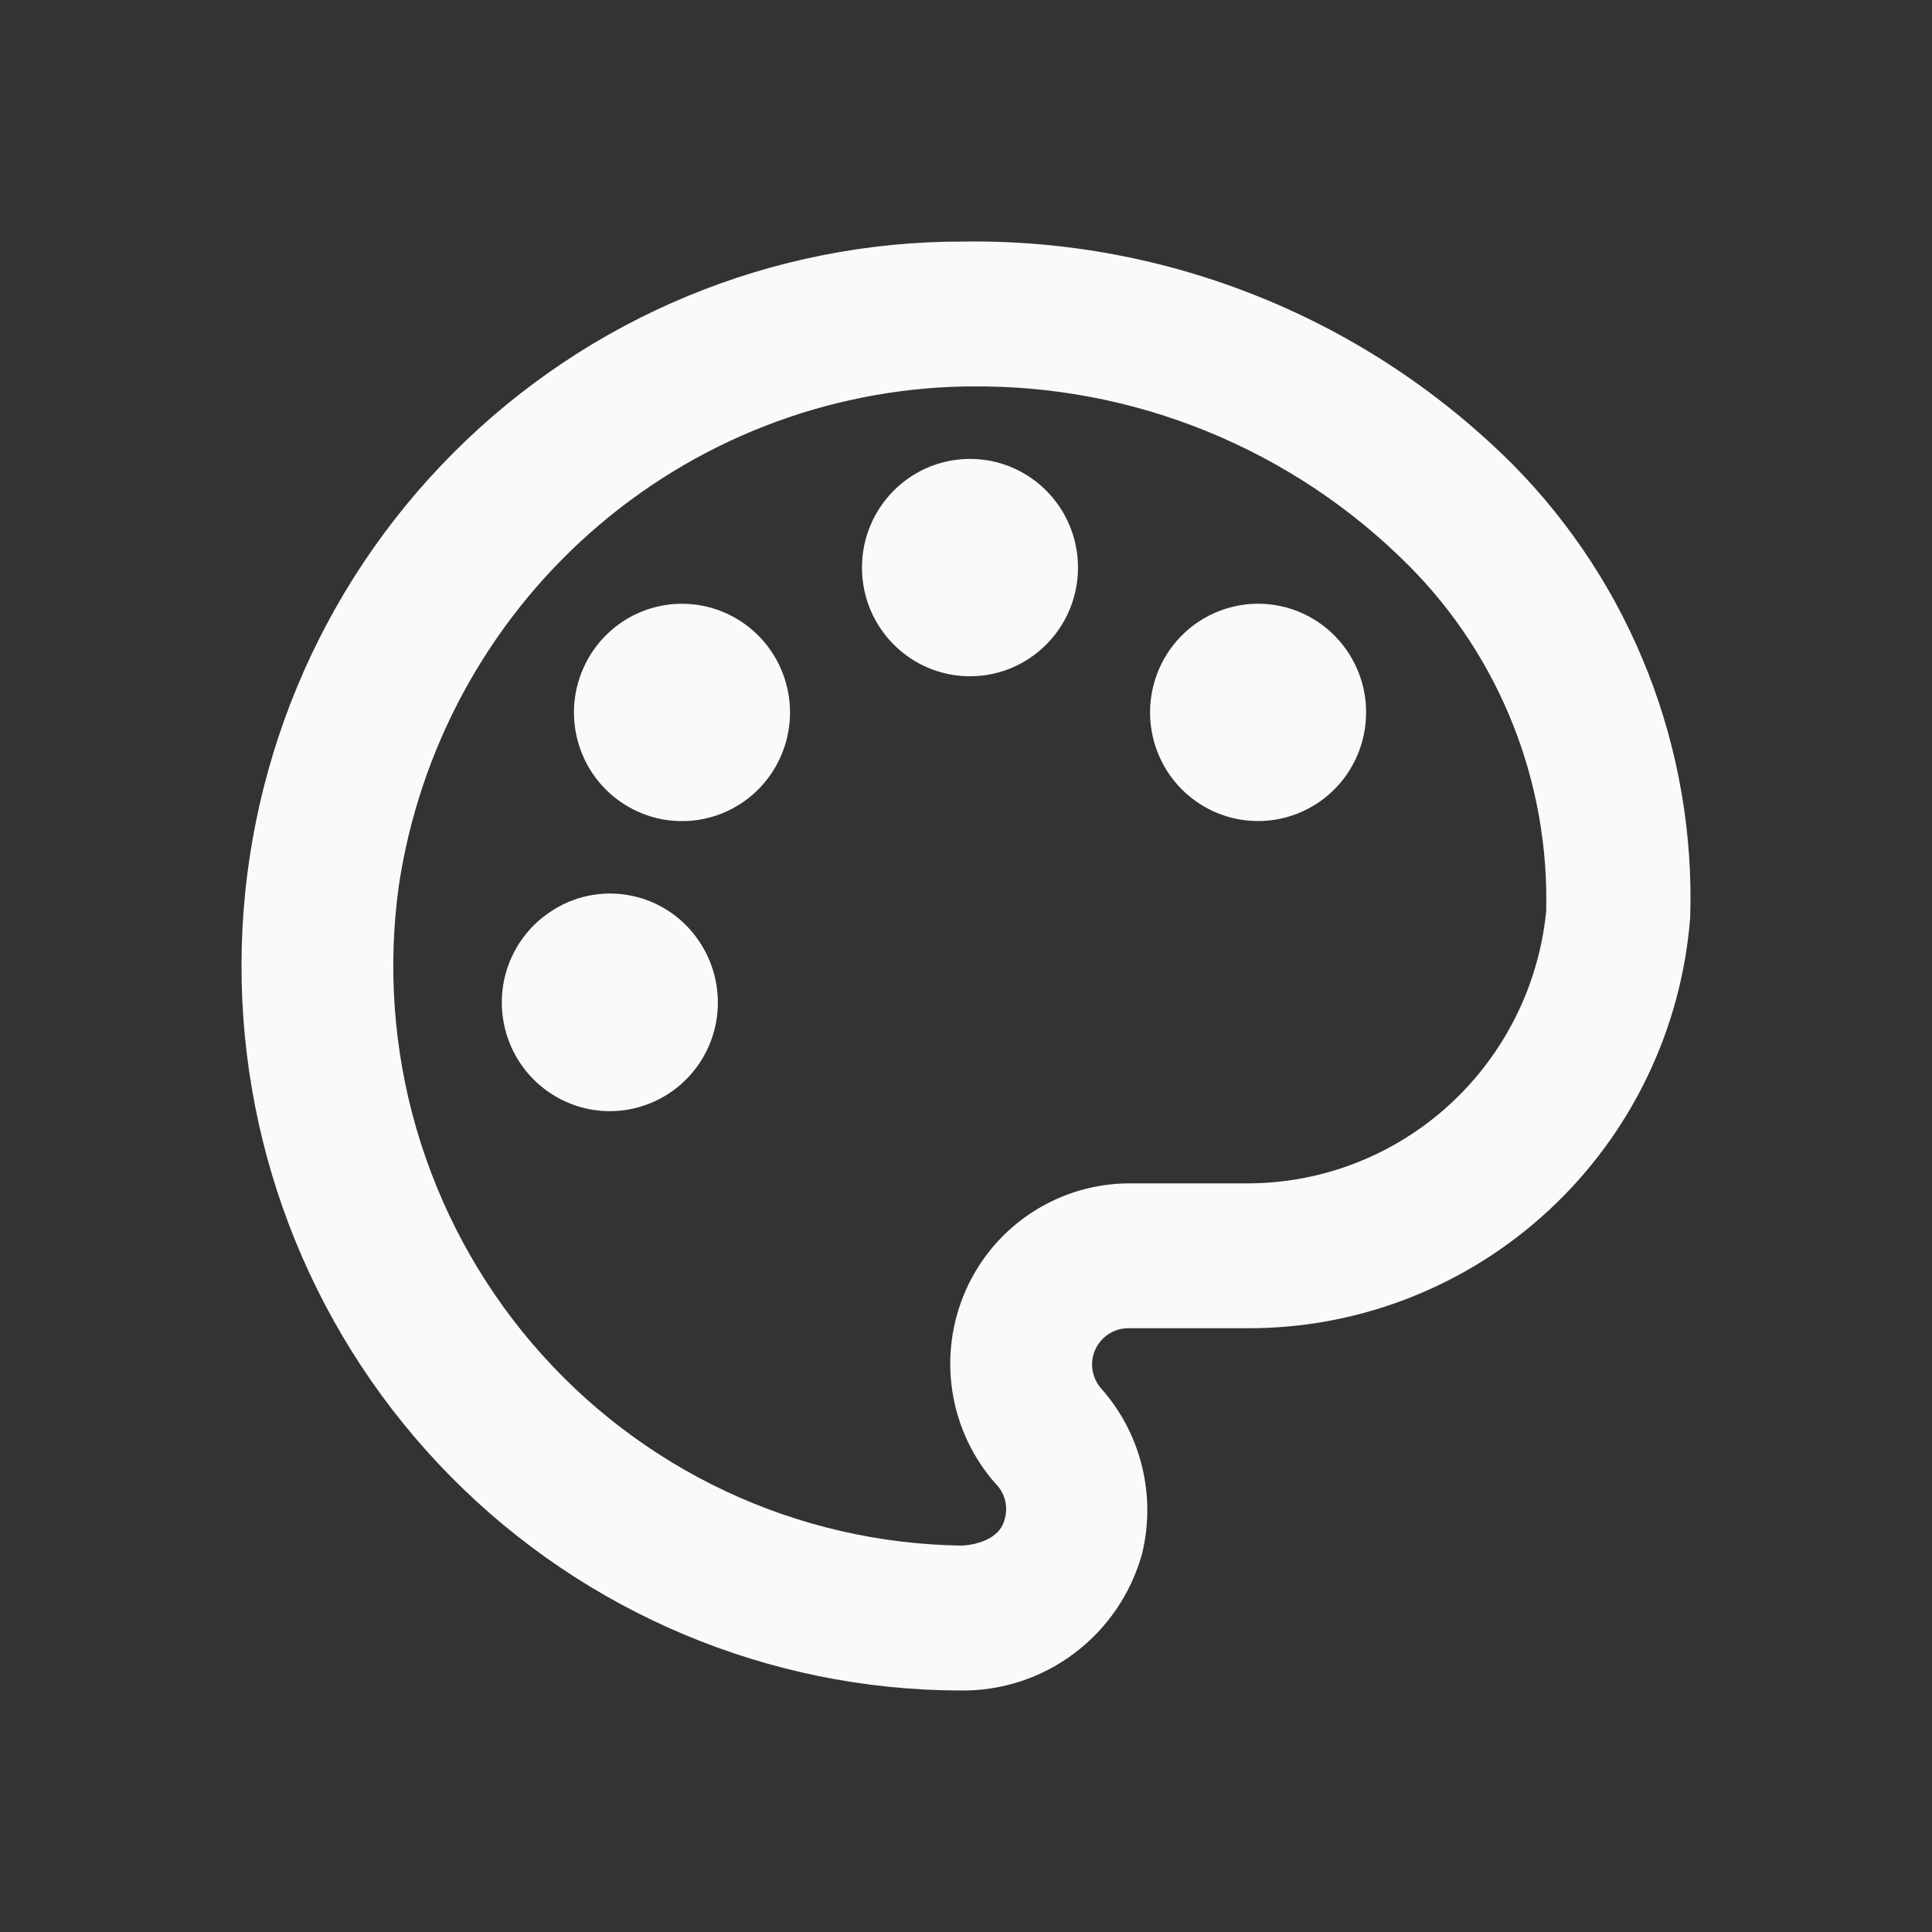 <svg width="32" height="32" viewBox="0 0 32 32" fill="none" xmlns="http://www.w3.org/2000/svg">
<rect x="0" y="0" width="32" height="32" fill="#333333" stroke="none"/>
<path d="M25.06 7.697C23.864 6.502 22.443 5.56 20.88 4.926C19.317 4.291 17.644 3.977 15.959 4.001C12.795 3.993 9.758 5.25 7.515 7.495C5.272 9.739 4.008 12.788 4 15.97C3.992 19.153 5.241 22.208 7.473 24.464C9.704 26.72 12.735 27.992 15.899 28C16.581 28.011 17.247 27.795 17.793 27.384C18.339 26.974 18.735 26.393 18.917 25.732C19.033 25.255 19.032 24.756 18.913 24.279C18.795 23.802 18.563 23.362 18.237 22.996C18.162 22.91 18.113 22.803 18.095 22.69C18.078 22.576 18.094 22.46 18.14 22.356C18.187 22.251 18.262 22.162 18.358 22.099C18.453 22.035 18.564 22.001 18.678 22H20.647C22.499 22.009 24.286 21.312 25.649 20.05C27.012 18.788 27.85 17.054 27.995 15.197C28.039 13.811 27.802 12.432 27.297 11.142C26.793 9.852 26.031 8.68 25.06 7.697ZM20.694 19.6H18.726C18.151 19.597 17.588 19.762 17.104 20.074C16.62 20.386 16.237 20.833 16.001 21.36C15.765 21.888 15.686 22.472 15.774 23.044C15.861 23.615 16.112 24.149 16.495 24.58C16.57 24.655 16.623 24.75 16.648 24.854C16.673 24.957 16.67 25.066 16.639 25.168C16.579 25.42 16.305 25.576 15.935 25.6C14.58 25.582 13.245 25.275 12.017 24.698C10.79 24.121 9.698 23.288 8.816 22.254C7.934 21.22 7.28 20.008 6.899 18.701C6.518 17.393 6.418 16.018 6.606 14.668C6.947 12.401 8.073 10.327 9.787 8.814C11.501 7.301 13.691 6.446 15.971 6.401H16.066C17.415 6.383 18.754 6.638 20.003 7.149C21.253 7.66 22.389 8.417 23.343 9.377C24.087 10.126 24.672 11.02 25.061 12.004C25.451 12.988 25.637 14.042 25.609 15.101C25.485 16.328 24.915 17.466 24.008 18.297C23.101 19.128 21.921 19.592 20.694 19.6Z" fill="#fafafa"/>
<path d="M16.066 11.201C17.054 11.201 17.855 10.395 17.855 9.401C17.855 8.407 17.054 7.601 16.066 7.601C15.078 7.601 14.277 8.407 14.277 9.401C14.277 10.395 15.078 11.201 16.066 11.201Z" fill="#fafafa"/>
<path d="M19.943 10.241C19.637 10.419 19.39 10.684 19.233 11.004C19.077 11.323 19.018 11.681 19.064 12.034C19.11 12.387 19.259 12.718 19.492 12.986C19.726 13.254 20.033 13.445 20.374 13.538C20.716 13.63 21.077 13.618 21.412 13.504C21.747 13.39 22.041 13.178 22.257 12.896C22.472 12.614 22.6 12.274 22.623 11.918C22.647 11.563 22.565 11.209 22.388 10.901C22.271 10.696 22.114 10.516 21.928 10.372C21.742 10.228 21.529 10.122 21.302 10.061C21.075 10 20.838 9.984 20.605 10.015C20.371 10.046 20.147 10.123 19.943 10.241Z" fill="#fafafa"/>
<path d="M12.189 10.241C11.883 10.063 11.531 9.981 11.178 10.004C10.825 10.028 10.486 10.156 10.206 10.373C9.925 10.59 9.715 10.886 9.601 11.223C9.488 11.56 9.476 11.923 9.568 12.267C9.659 12.611 9.85 12.919 10.116 13.154C10.382 13.388 10.712 13.538 11.062 13.585C11.413 13.631 11.77 13.572 12.087 13.415C12.405 13.257 12.668 13.009 12.845 12.701C12.963 12.496 13.039 12.27 13.07 12.035C13.101 11.801 13.085 11.562 13.024 11.334C12.963 11.105 12.858 10.891 12.715 10.704C12.572 10.516 12.393 10.359 12.189 10.241Z" fill="#fafafa"/>
<path d="M9.1 15.113C8.806 15.312 8.578 15.594 8.444 15.924C8.31 16.254 8.277 16.616 8.348 16.965C8.419 17.314 8.591 17.634 8.843 17.884C9.095 18.135 9.415 18.304 9.763 18.372C10.111 18.439 10.47 18.401 10.797 18.262C11.123 18.124 11.401 17.891 11.596 17.593C11.79 17.296 11.893 16.947 11.89 16.591C11.887 16.235 11.78 15.887 11.581 15.592C11.45 15.396 11.282 15.228 11.086 15.097C10.89 14.967 10.67 14.876 10.44 14.832C10.209 14.787 9.972 14.789 9.742 14.837C9.512 14.885 9.293 14.979 9.1 15.113Z" fill="#fafafa"/>
</svg>
